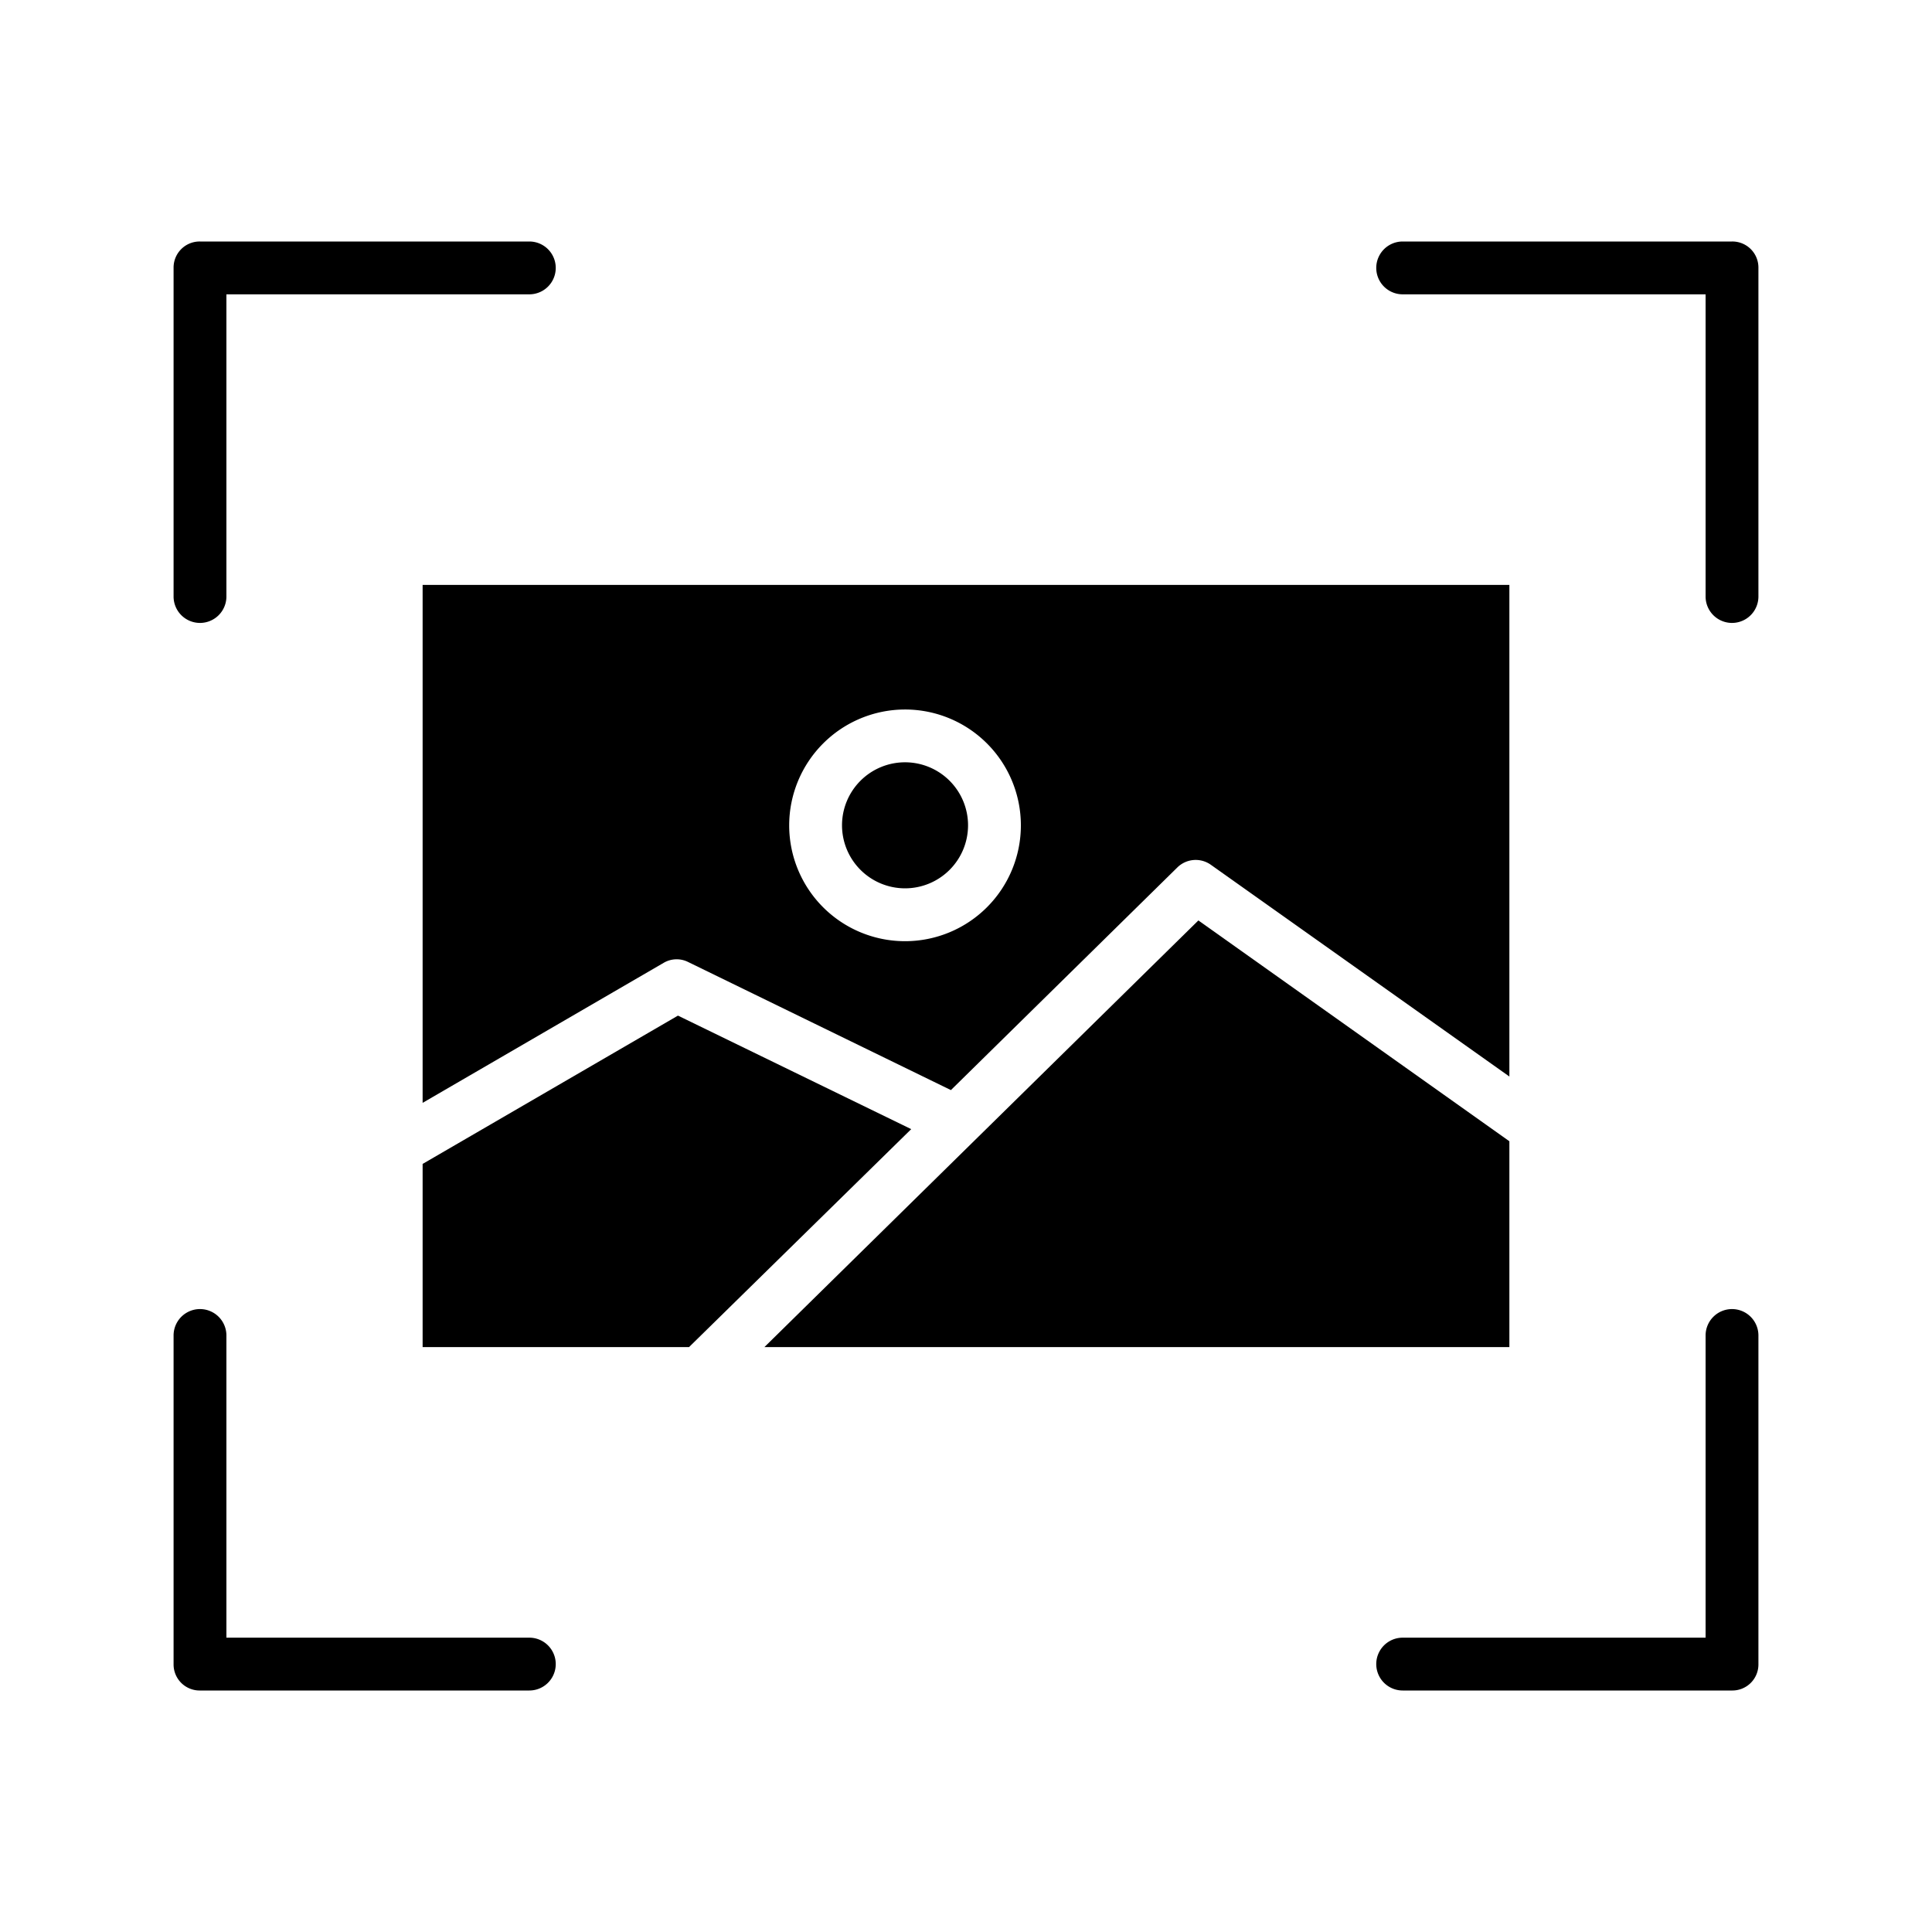 <?xml version="1.0"?>
<svg xmlns="http://www.w3.org/2000/svg" id="Layer_1" data-name="Layer 1" viewBox="0 0 512 512" width="512" height="512"><title>Frame2</title><path d="M53,165.082a7,7,0,0,0,7-7V78h80.278a7,7,0,0,0,0-14H53.043A6.907,6.907,0,0,0,46,70.846v87.236A7,7,0,0,0,53,165.082Z"/><path d="M458.957,64H371.722a7,7,0,0,0,0,14H452v80.082a7,7,0,0,0,14,0V70.846A6.907,6.907,0,0,0,458.957,64Z"/><path d="M459,346.918a7,7,0,0,0-7,7V434H371.722a7,7,0,0,0,0,14h87.235A6.907,6.907,0,0,0,466,441.154V353.918A7,7,0,0,0,459,346.918Z"/><path d="M140.278,434H60V353.918a7,7,0,0,0-14,0v87.236A6.907,6.907,0,0,0,53.043,448h87.235a7,7,0,1,0,0-14Z"/><path d="M239.842,235.417a16.7,16.7,0,1,0-16.7-16.7A16.714,16.714,0,0,0,239.842,235.417Z"/><polygon points="400 302.444 317.582 243.926 202.566 357 400 357 400 302.444"/><path d="M112,292.268l63.866-37.1a6.794,6.794,0,0,1,6.475-.237L252,288.886,311.991,229.9a6.933,6.933,0,0,1,8.905-.719L400,285.288V155H112ZM239.842,188.026a30.7,30.7,0,1,1-30.7,30.695A30.729,30.729,0,0,1,239.842,188.026Z"/><polygon points="179.669 269.149 112 308.452 112 357 182.593 357 241.481 299.233 179.669 269.149"/></svg>

